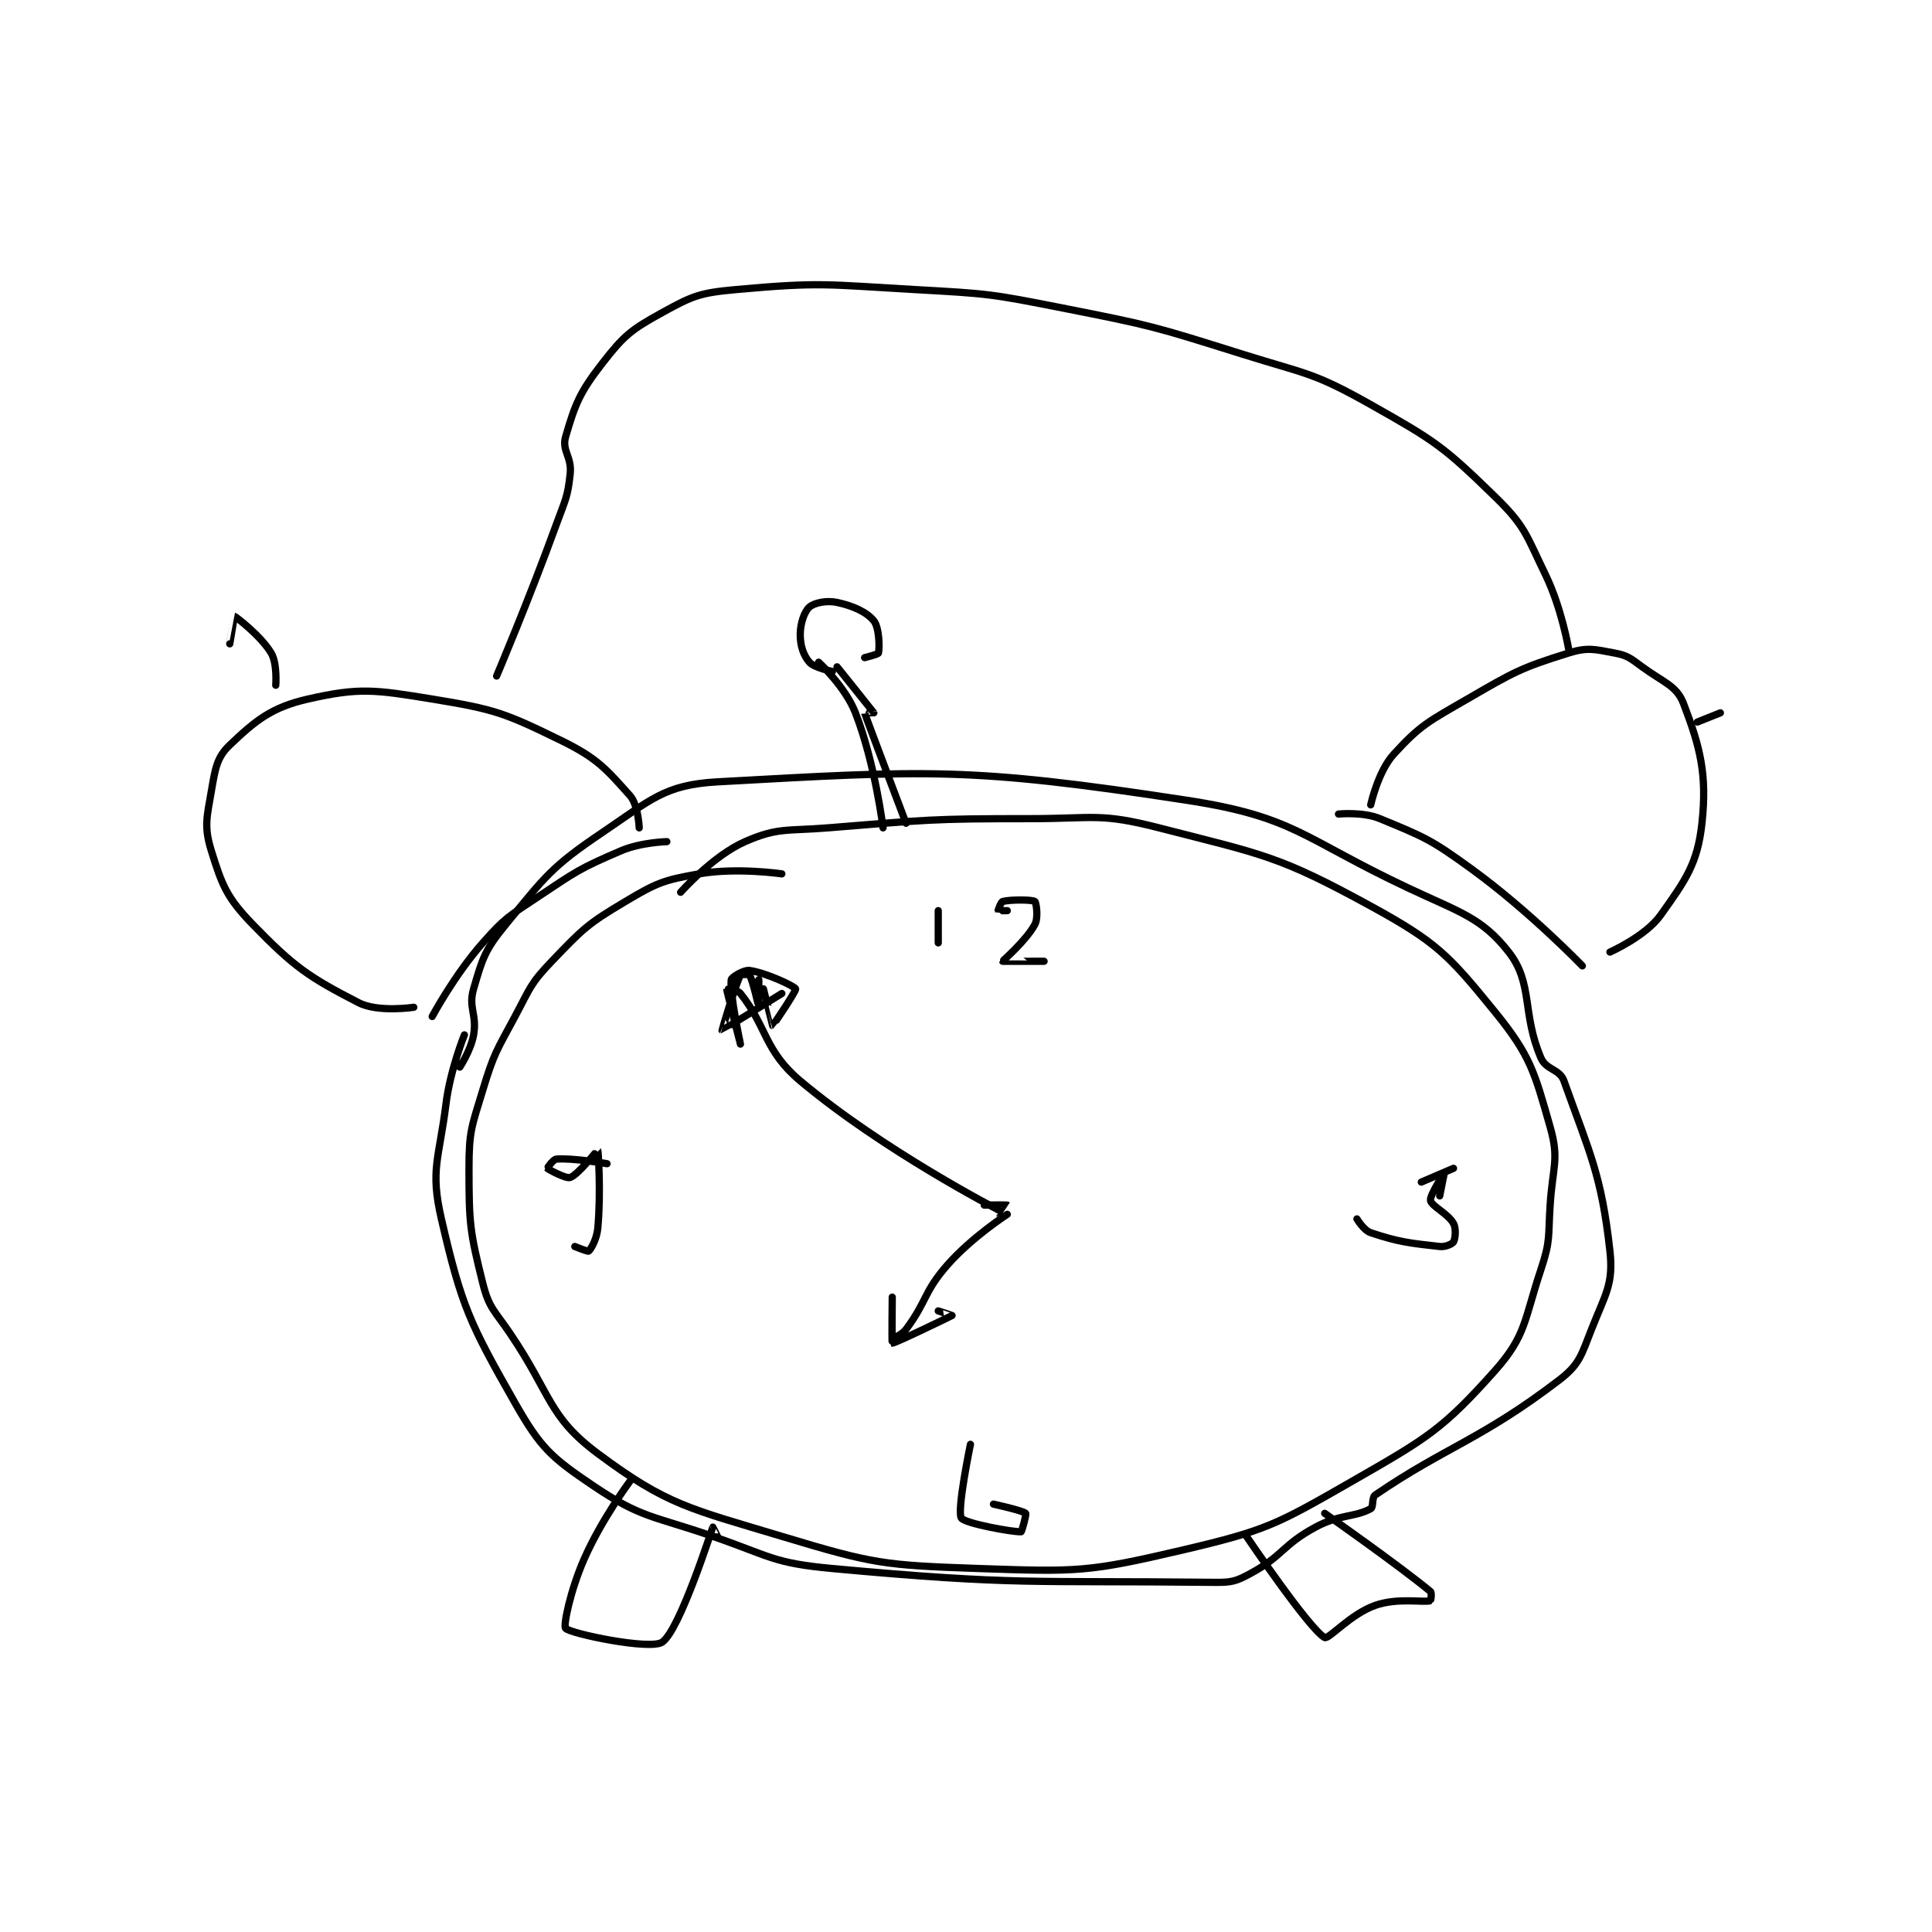 <?xml version="1.0" encoding="utf-8"?>
<!DOCTYPE svg PUBLIC "-//W3C//DTD SVG 1.1//EN" "http://www.w3.org/Graphics/SVG/1.1/DTD/svg11.dtd">
<svg viewBox="0 0 800 800" preserveAspectRatio="xMinYMin meet" xmlns="http://www.w3.org/2000/svg" version="1.1">
<g fill="none" stroke="black" stroke-linecap="round" stroke-linejoin="round" stroke-width="1.575">
<g transform="translate(87.52,119.911) scale(1.905) translate(-138,-55)">
<path id="0" d="M262 182 C262 182 252.181 180.556 244 182 C236.246 183.368 234.861 183.926 228 188 C219.681 192.94 218.77 193.948 212 201 C207.302 205.894 207.338 206.77 204 213 C199.952 220.555 199.445 220.933 197 229 C194.584 236.972 194 237.861 194 246 C194 257.969 194.183 259.731 197 271 C198.368 276.47 199.538 276.877 203 282 C211.93 295.217 211.224 299.964 222 308 C236.996 319.184 241.88 319.94 262 326 C281.981 332.019 284.082 332.279 305 333 C326.218 333.732 328.61 333.783 349 329 C367.385 324.688 369.475 323.478 386 314 C402.221 304.697 405.616 302.773 417 290 C423.816 282.353 423.351 278.946 427 268 C429.112 261.663 428.551 260.965 429 254 C429.541 245.62 431.03 244.104 429 237 C425.606 225.121 424.788 221.585 417 212 C406.929 199.605 404.312 196.842 390 189 C370.01 178.047 366.697 177.827 344 172 C331.151 168.701 329.905 170 316 170 C294.149 170 293.781 170.244 272 172 C263.003 172.726 261.14 171.876 254 175 C247.045 178.043 240 186 240 186 "/>
<path id="1" d="M229 314 C229 314 222.782 322.354 219 331 C216.036 337.775 214.456 345.424 215 346 C216.107 347.172 233.411 350.78 236 349 C239.854 346.35 246.794 324.394 247 324 C247.01 323.981 248 326 248 326 "/>
<path id="2" d="M380 321 C380 321 396.004 332.22 403 338 C403.312 338.258 403.069 339.983 403 340 C401.31 340.423 395.894 339.298 391 341 C385.675 342.852 380.838 348.449 380 348 C376.672 346.217 363 326 363 326 "/>
<path id="3" d="M284 172 C284 172 282.271 157.982 278 147 C275.795 141.33 270 136 270 136 "/>
<path id="4" d="M274 137 C274 137 281.885 146.808 282 147 C282.009 147.016 279.992 146.972 280 147 C280.377 148.291 289 171 289 171 "/>
<path id="5" d="M273 138 C273 138 269.07 137.223 268 136 C266.699 134.514 266 132.43 266 130 C266 127.57 266.894 124.968 268 124 C269.049 123.082 271.738 122.515 274 123 C277.463 123.742 280.409 125.056 282 127 C283.179 128.441 283.276 132.896 283 134 C282.928 134.286 280 135 280 135 "/>
<path id="6" d="M237 175 C237 175 231.371 175.127 227 177 C218.029 180.845 217.389 181.407 209 187 C202.651 191.232 201.927 191.431 197 197 C190.851 203.951 186 213 186 213 "/>
<path id="7" d="M231 172 C231 172 230.799 167.011 229 165 C223.797 159.185 221.88 156.848 214 153 C201.763 147.024 199.672 146.237 186 144 C173.475 141.951 170.126 141.471 159 144 C151.058 145.805 147.576 148.69 142 154 C139.157 156.708 138.839 159.174 138 164 C136.98 169.866 136.389 171.808 138 177 C140.329 184.506 141.351 187.174 147 193 C155.979 202.259 159.252 204.472 170 210 C174.237 212.179 182 211 182 211 "/>
<path id="8" d="M383 169 C383 169 388.281 168.461 392 170 C401.7 174.014 403.055 174.494 412 181 C424.547 190.125 436 202 436 202 "/>
<path id="9" d="M390 167 C390 167 391.586 159.739 395 156 C400.837 149.607 402.607 148.859 411 144 C421.164 138.115 422.558 137.263 433 134 C437.156 132.701 438.666 133.187 443 134 C445.844 134.533 446.425 135.111 449 137 C453.669 140.424 456.505 141.09 458 145 C461.598 154.409 463.161 160.32 462 171 C461.047 179.764 458.454 183.365 453 191 C449.728 195.581 442 199 442 199 "/>
<path id="10" d="M200 139 C200 139 206.977 122.562 213 106 C214.93 100.692 215.454 100.182 216 95 C216.381 91.384 214.131 89.981 215 87 C217.067 79.911 218.042 77.375 223 71 C227.71 64.944 229.254 63.722 236 60 C242.636 56.339 244.207 55.708 252 55 C270.47 53.321 271.712 53.913 291 55 C306.938 55.898 307.345 55.913 323 59 C342.562 62.857 342.963 63.033 362 69 C376.209 73.454 377.466 72.935 390 80 C404.027 87.906 405.82 89.114 417 100 C423.628 106.454 423.775 108.287 428 117 C431.485 124.188 433 133 433 133 "/>
<path id="11" d="M142 132 C142 132 142.993 125.999 143 126 C143.204 126.045 148.713 130.188 151 134 C152.358 136.263 152 141 152 141 "/>
<path id="12" d="M461 149 L466 147 "/>
<path id="13" d="M296 190 L296 197 "/>
<path id="14" d="M311 190 C311 190 309.015 190.031 309 190 C308.977 189.954 309.63 188.092 310 188 C311.725 187.569 316.421 187.586 317 188 C317.296 188.211 317.801 191.512 317 193 C315.114 196.503 309.979 200.914 310 201 C310.008 201.031 319 201 319 201 "/>
<path id="15" d="M224 245 C224 245 216.652 243.719 213 244 C212.28 244.055 210.989 245.985 211 246 C211.127 246.169 215.083 248.333 216 248 C217.755 247.362 221.988 241.977 222 242 C222.077 242.141 222.713 251.162 222 259 C221.783 261.389 220.513 263.59 220 264 C219.812 264.15 217 263 217 263 "/>
<path id="16" d="M405 252 C405 252 406 247 406 247 C405.999 247 402.792 251.857 403 253 C403.225 254.239 406.797 255.835 408 258 C408.619 259.113 408.382 261.363 408 262 C407.733 262.446 406.245 263.138 405 263 C398.392 262.266 396.041 262.014 390 260 C388.49 259.497 387 257 387 257 "/>
<path id="17" d="M401 249 L408 246 "/>
<path id="18" d="M303 306 C303 306 300.023 320.312 301 322 C301.693 323.197 312.352 325.118 314 325 C314.166 324.988 315.2 321.2 315 321 C314.399 320.399 308 319 308 319 "/>
<path id="19" d="M309 255 C309 255 284.046 242.145 266 227 C258.145 220.407 258.787 215.234 253 208 C252.331 207.163 250 206.973 250 207 C250 207.322 253 219 253 219 C253 219 250.633 207.932 251 205 C251.067 204.467 253.74 202.82 255 203 C258.587 203.512 264.755 206.411 265 207 C265.178 207.427 260.058 215 260 215 C259.977 215 258 207 258 207 "/>
<path id="20" d="M309 255 C309 255 308.997 257.001 309 257 C309.01 256.995 311.012 254.012 311 254 C310.938 253.938 306 254 306 254 "/>
<path id="21" d="M311 256 C311 256 303.323 260.951 298 267 C292.8 272.909 293.573 274.903 289 281 C288.063 282.249 286.006 283.015 286 283 C285.919 282.812 286 274 286 274 C286 274 285.881 283.964 286 284 C286.43 284.132 298.894 278.074 299 278 C299.014 277.99 296 277 296 277 "/>
<path id="22" d="M262 208 C262 208 249.054 216.024 249 216 C248.992 215.997 251.787 206.425 253 204 C253.087 203.827 254.9 203.825 255 204 C255.713 205.247 256.999 211 257 211 C257 211 257 205 257 205 "/>
<path id="23" d="M193 217 C193 217 189.931 224.553 189 232 C187.491 244.071 185.518 246.244 188 257 C192.379 275.974 194.173 279.728 204 297 C209.538 306.734 211.812 308.804 221 315 C231.537 322.106 233.816 321.436 247 326 C259.572 330.352 260.126 331.819 273 333 C313.239 336.692 316.102 335.562 356 336 C359.834 336.042 360.736 335.78 364 334 C370.984 330.19 370.815 327.869 378 324 C383.246 321.175 386.489 321.891 390 320 C390.649 319.651 390.185 317.557 391 317 C406.259 306.58 414.135 304.918 431 292 C435.398 288.631 435.789 286.628 438 281 C440.986 273.398 442.803 271.225 442 264 C440.152 247.369 437.6 242.679 432 227 C431.063 224.378 428.145 224.673 427 222 C422.831 212.271 425.351 205.827 420 199 C414.131 191.512 409.491 190.417 398 185 C375.116 174.212 373.487 169.601 350 166 C302.663 158.742 293.733 159.479 248 162 C236.494 162.634 233.492 165.929 223 173 C211.839 180.522 210.616 182.538 202 193 C197.434 198.545 196.934 200.368 195 207 C193.794 211.134 195.788 212.535 195 217 C194.407 220.362 192 224 192 224 "/>
</g>
</g>
</svg>
